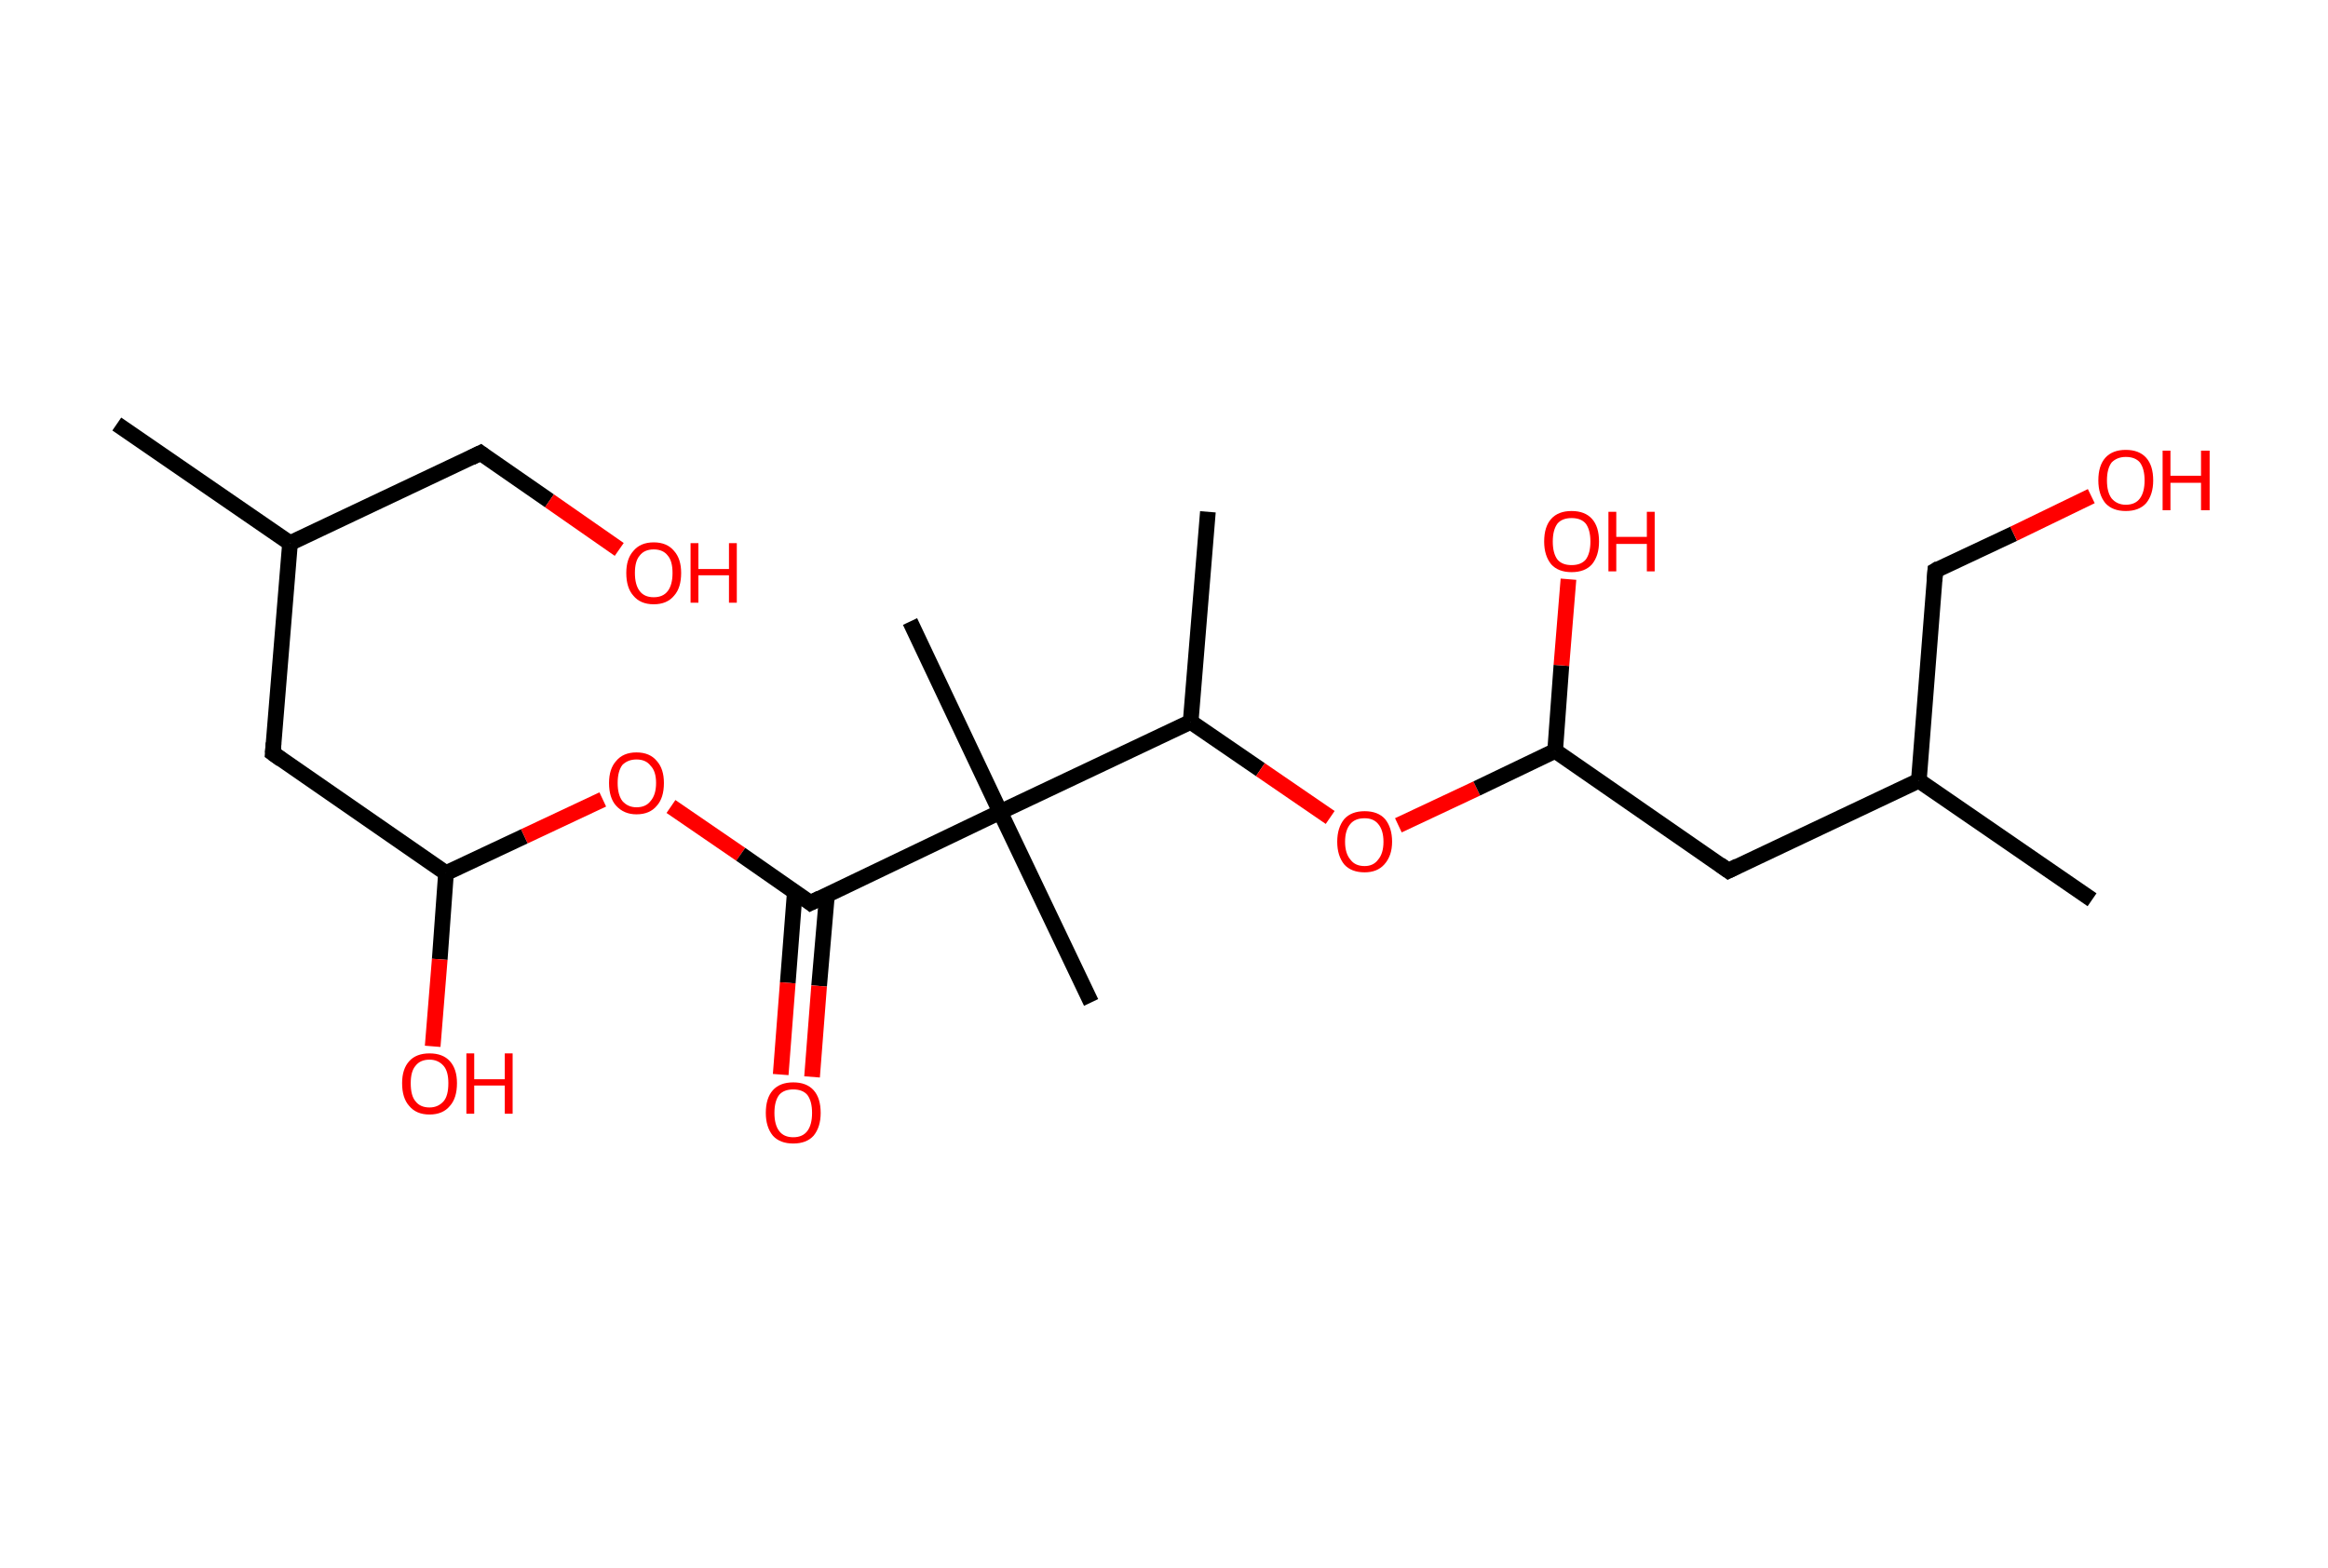 <?xml version='1.0' encoding='ASCII' standalone='yes'?>
<svg xmlns="http://www.w3.org/2000/svg" xmlns:rdkit="http://www.rdkit.org/xml" xmlns:xlink="http://www.w3.org/1999/xlink" version="1.1" baseProfile="full" xml:space="preserve" width="297px" height="200px" viewBox="0 0 297 200">
<!-- END OF HEADER -->
<rect style="opacity:1.0;fill:#FFFFFF;stroke:none" width="297.0" height="200.0" x="0.0" y="0.0"> </rect>
<path class="bond-0 atom-0 atom-1" d="M 14.9,54.1 L 37.0,69.3" style="fill:none;fill-rule:evenodd;stroke:#000000;stroke-width:2.0px;stroke-linecap:butt;stroke-linejoin:miter;stroke-opacity:1"/>
<path class="bond-1 atom-1 atom-2" d="M 37.0,69.3 L 61.3,57.8" style="fill:none;fill-rule:evenodd;stroke:#000000;stroke-width:2.0px;stroke-linecap:butt;stroke-linejoin:miter;stroke-opacity:1"/>
<path class="bond-2 atom-2 atom-3" d="M 61.3,57.8 L 70.1,63.9" style="fill:none;fill-rule:evenodd;stroke:#000000;stroke-width:2.0px;stroke-linecap:butt;stroke-linejoin:miter;stroke-opacity:1"/>
<path class="bond-2 atom-2 atom-3" d="M 70.1,63.9 L 79.0,70.1" style="fill:none;fill-rule:evenodd;stroke:#FF0000;stroke-width:2.0px;stroke-linecap:butt;stroke-linejoin:miter;stroke-opacity:1"/>
<path class="bond-3 atom-1 atom-4" d="M 37.0,69.3 L 34.8,96.1" style="fill:none;fill-rule:evenodd;stroke:#000000;stroke-width:2.0px;stroke-linecap:butt;stroke-linejoin:miter;stroke-opacity:1"/>
<path class="bond-4 atom-4 atom-5" d="M 34.8,96.1 L 56.9,111.4" style="fill:none;fill-rule:evenodd;stroke:#000000;stroke-width:2.0px;stroke-linecap:butt;stroke-linejoin:miter;stroke-opacity:1"/>
<path class="bond-5 atom-5 atom-6" d="M 56.9,111.4 L 56.1,122.4" style="fill:none;fill-rule:evenodd;stroke:#000000;stroke-width:2.0px;stroke-linecap:butt;stroke-linejoin:miter;stroke-opacity:1"/>
<path class="bond-5 atom-5 atom-6" d="M 56.1,122.4 L 55.2,133.5" style="fill:none;fill-rule:evenodd;stroke:#FF0000;stroke-width:2.0px;stroke-linecap:butt;stroke-linejoin:miter;stroke-opacity:1"/>
<path class="bond-6 atom-5 atom-7" d="M 56.9,111.4 L 66.9,106.7" style="fill:none;fill-rule:evenodd;stroke:#000000;stroke-width:2.0px;stroke-linecap:butt;stroke-linejoin:miter;stroke-opacity:1"/>
<path class="bond-6 atom-5 atom-7" d="M 66.9,106.7 L 76.9,102.0" style="fill:none;fill-rule:evenodd;stroke:#FF0000;stroke-width:2.0px;stroke-linecap:butt;stroke-linejoin:miter;stroke-opacity:1"/>
<path class="bond-7 atom-7 atom-8" d="M 85.6,102.9 L 94.5,109.0" style="fill:none;fill-rule:evenodd;stroke:#FF0000;stroke-width:2.0px;stroke-linecap:butt;stroke-linejoin:miter;stroke-opacity:1"/>
<path class="bond-7 atom-7 atom-8" d="M 94.5,109.0 L 103.4,115.2" style="fill:none;fill-rule:evenodd;stroke:#000000;stroke-width:2.0px;stroke-linecap:butt;stroke-linejoin:miter;stroke-opacity:1"/>
<path class="bond-8 atom-8 atom-9" d="M 101.4,113.8 L 100.5,125.4" style="fill:none;fill-rule:evenodd;stroke:#000000;stroke-width:2.0px;stroke-linecap:butt;stroke-linejoin:miter;stroke-opacity:1"/>
<path class="bond-8 atom-8 atom-9" d="M 100.5,125.4 L 99.6,137.1" style="fill:none;fill-rule:evenodd;stroke:#FF0000;stroke-width:2.0px;stroke-linecap:butt;stroke-linejoin:miter;stroke-opacity:1"/>
<path class="bond-8 atom-8 atom-9" d="M 105.5,114.2 L 104.5,125.8" style="fill:none;fill-rule:evenodd;stroke:#000000;stroke-width:2.0px;stroke-linecap:butt;stroke-linejoin:miter;stroke-opacity:1"/>
<path class="bond-8 atom-8 atom-9" d="M 104.5,125.8 L 103.6,137.4" style="fill:none;fill-rule:evenodd;stroke:#FF0000;stroke-width:2.0px;stroke-linecap:butt;stroke-linejoin:miter;stroke-opacity:1"/>
<path class="bond-9 atom-8 atom-10" d="M 103.4,115.2 L 127.6,103.6" style="fill:none;fill-rule:evenodd;stroke:#000000;stroke-width:2.0px;stroke-linecap:butt;stroke-linejoin:miter;stroke-opacity:1"/>
<path class="bond-10 atom-10 atom-11" d="M 127.6,103.6 L 139.2,127.9" style="fill:none;fill-rule:evenodd;stroke:#000000;stroke-width:2.0px;stroke-linecap:butt;stroke-linejoin:miter;stroke-opacity:1"/>
<path class="bond-11 atom-10 atom-12" d="M 127.6,103.6 L 116.1,79.3" style="fill:none;fill-rule:evenodd;stroke:#000000;stroke-width:2.0px;stroke-linecap:butt;stroke-linejoin:miter;stroke-opacity:1"/>
<path class="bond-12 atom-10 atom-13" d="M 127.6,103.6 L 151.9,92.1" style="fill:none;fill-rule:evenodd;stroke:#000000;stroke-width:2.0px;stroke-linecap:butt;stroke-linejoin:miter;stroke-opacity:1"/>
<path class="bond-13 atom-13 atom-14" d="M 151.9,92.1 L 154.1,65.3" style="fill:none;fill-rule:evenodd;stroke:#000000;stroke-width:2.0px;stroke-linecap:butt;stroke-linejoin:miter;stroke-opacity:1"/>
<path class="bond-14 atom-13 atom-15" d="M 151.9,92.1 L 160.8,98.2" style="fill:none;fill-rule:evenodd;stroke:#000000;stroke-width:2.0px;stroke-linecap:butt;stroke-linejoin:miter;stroke-opacity:1"/>
<path class="bond-14 atom-13 atom-15" d="M 160.8,98.2 L 169.7,104.3" style="fill:none;fill-rule:evenodd;stroke:#FF0000;stroke-width:2.0px;stroke-linecap:butt;stroke-linejoin:miter;stroke-opacity:1"/>
<path class="bond-15 atom-15 atom-16" d="M 178.4,105.3 L 188.4,100.6" style="fill:none;fill-rule:evenodd;stroke:#FF0000;stroke-width:2.0px;stroke-linecap:butt;stroke-linejoin:miter;stroke-opacity:1"/>
<path class="bond-15 atom-15 atom-16" d="M 188.4,100.6 L 198.4,95.8" style="fill:none;fill-rule:evenodd;stroke:#000000;stroke-width:2.0px;stroke-linecap:butt;stroke-linejoin:miter;stroke-opacity:1"/>
<path class="bond-16 atom-16 atom-17" d="M 198.4,95.8 L 199.2,84.9" style="fill:none;fill-rule:evenodd;stroke:#000000;stroke-width:2.0px;stroke-linecap:butt;stroke-linejoin:miter;stroke-opacity:1"/>
<path class="bond-16 atom-16 atom-17" d="M 199.2,84.9 L 200.1,73.9" style="fill:none;fill-rule:evenodd;stroke:#FF0000;stroke-width:2.0px;stroke-linecap:butt;stroke-linejoin:miter;stroke-opacity:1"/>
<path class="bond-17 atom-16 atom-18" d="M 198.4,95.8 L 220.5,111.1" style="fill:none;fill-rule:evenodd;stroke:#000000;stroke-width:2.0px;stroke-linecap:butt;stroke-linejoin:miter;stroke-opacity:1"/>
<path class="bond-18 atom-18 atom-19" d="M 220.5,111.1 L 244.8,99.6" style="fill:none;fill-rule:evenodd;stroke:#000000;stroke-width:2.0px;stroke-linecap:butt;stroke-linejoin:miter;stroke-opacity:1"/>
<path class="bond-19 atom-19 atom-20" d="M 244.8,99.6 L 266.9,114.8" style="fill:none;fill-rule:evenodd;stroke:#000000;stroke-width:2.0px;stroke-linecap:butt;stroke-linejoin:miter;stroke-opacity:1"/>
<path class="bond-20 atom-19 atom-21" d="M 244.8,99.6 L 246.9,72.8" style="fill:none;fill-rule:evenodd;stroke:#000000;stroke-width:2.0px;stroke-linecap:butt;stroke-linejoin:miter;stroke-opacity:1"/>
<path class="bond-21 atom-21 atom-22" d="M 246.9,72.8 L 256.9,68.1" style="fill:none;fill-rule:evenodd;stroke:#000000;stroke-width:2.0px;stroke-linecap:butt;stroke-linejoin:miter;stroke-opacity:1"/>
<path class="bond-21 atom-21 atom-22" d="M 256.9,68.1 L 266.8,63.3" style="fill:none;fill-rule:evenodd;stroke:#FF0000;stroke-width:2.0px;stroke-linecap:butt;stroke-linejoin:miter;stroke-opacity:1"/>
<path d="M 60.1,58.4 L 61.3,57.8 L 61.7,58.1" style="fill:none;stroke:#000000;stroke-width:2.0px;stroke-linecap:butt;stroke-linejoin:miter;stroke-opacity:1;"/>
<path d="M 34.9,94.8 L 34.8,96.1 L 35.9,96.9" style="fill:none;stroke:#000000;stroke-width:2.0px;stroke-linecap:butt;stroke-linejoin:miter;stroke-opacity:1;"/>
<path d="M 102.9,114.8 L 103.4,115.2 L 104.6,114.6" style="fill:none;stroke:#000000;stroke-width:2.0px;stroke-linecap:butt;stroke-linejoin:miter;stroke-opacity:1;"/>
<path d="M 219.4,110.3 L 220.5,111.1 L 221.7,110.5" style="fill:none;stroke:#000000;stroke-width:2.0px;stroke-linecap:butt;stroke-linejoin:miter;stroke-opacity:1;"/>
<path d="M 246.8,74.1 L 246.9,72.8 L 247.4,72.5" style="fill:none;stroke:#000000;stroke-width:2.0px;stroke-linecap:butt;stroke-linejoin:miter;stroke-opacity:1;"/>
<path class="atom-3" d="M 79.9 73.1 Q 79.9 71.3, 80.8 70.3 Q 81.7 69.2, 83.4 69.2 Q 85.1 69.2, 86.0 70.3 Q 86.9 71.3, 86.9 73.1 Q 86.9 75.0, 86.0 76.0 Q 85.1 77.1, 83.4 77.1 Q 81.7 77.1, 80.8 76.0 Q 79.9 75.0, 79.9 73.1 M 83.4 76.2 Q 84.6 76.2, 85.2 75.4 Q 85.8 74.6, 85.8 73.1 Q 85.8 71.6, 85.2 70.9 Q 84.6 70.1, 83.4 70.1 Q 82.2 70.1, 81.6 70.9 Q 81.0 71.6, 81.0 73.1 Q 81.0 74.6, 81.6 75.4 Q 82.2 76.2, 83.4 76.2 " fill="#FF0000"/>
<path class="atom-3" d="M 88.1 69.3 L 89.1 69.3 L 89.1 72.6 L 93.0 72.6 L 93.0 69.3 L 94.0 69.3 L 94.0 76.9 L 93.0 76.9 L 93.0 73.4 L 89.1 73.4 L 89.1 76.9 L 88.1 76.9 L 88.1 69.3 " fill="#FF0000"/>
<path class="atom-6" d="M 51.3 138.2 Q 51.3 136.4, 52.2 135.4 Q 53.1 134.4, 54.8 134.4 Q 56.5 134.4, 57.4 135.4 Q 58.3 136.4, 58.3 138.2 Q 58.3 140.1, 57.4 141.1 Q 56.5 142.2, 54.8 142.2 Q 53.1 142.2, 52.2 141.1 Q 51.3 140.1, 51.3 138.2 M 54.8 141.3 Q 55.9 141.3, 56.6 140.5 Q 57.2 139.8, 57.2 138.2 Q 57.2 136.7, 56.6 136.0 Q 55.9 135.2, 54.8 135.2 Q 53.6 135.2, 53.0 136.0 Q 52.4 136.7, 52.4 138.2 Q 52.4 139.8, 53.0 140.5 Q 53.6 141.3, 54.8 141.3 " fill="#FF0000"/>
<path class="atom-6" d="M 59.5 134.4 L 60.5 134.4 L 60.5 137.7 L 64.4 137.7 L 64.4 134.4 L 65.4 134.4 L 65.4 142.1 L 64.4 142.1 L 64.4 138.5 L 60.5 138.5 L 60.5 142.1 L 59.5 142.1 L 59.5 134.4 " fill="#FF0000"/>
<path class="atom-7" d="M 77.7 99.9 Q 77.7 98.1, 78.6 97.1 Q 79.5 96.0, 81.2 96.0 Q 82.9 96.0, 83.8 97.1 Q 84.7 98.1, 84.7 99.9 Q 84.7 101.8, 83.8 102.8 Q 82.9 103.9, 81.2 103.9 Q 79.6 103.9, 78.6 102.8 Q 77.7 101.8, 77.7 99.9 M 81.2 103.0 Q 82.4 103.0, 83.0 102.2 Q 83.7 101.4, 83.7 99.9 Q 83.7 98.4, 83.0 97.7 Q 82.4 96.9, 81.2 96.9 Q 80.1 96.9, 79.4 97.6 Q 78.8 98.4, 78.8 99.9 Q 78.8 101.4, 79.4 102.2 Q 80.1 103.0, 81.2 103.0 " fill="#FF0000"/>
<path class="atom-9" d="M 97.7 142.0 Q 97.7 140.1, 98.6 139.1 Q 99.5 138.1, 101.2 138.1 Q 102.9 138.1, 103.8 139.1 Q 104.7 140.1, 104.7 142.0 Q 104.7 143.8, 103.8 144.9 Q 102.9 145.9, 101.2 145.9 Q 99.5 145.9, 98.6 144.9 Q 97.7 143.8, 97.7 142.0 M 101.2 145.1 Q 102.4 145.1, 103.0 144.3 Q 103.6 143.5, 103.6 142.0 Q 103.6 140.5, 103.0 139.7 Q 102.4 139.0, 101.2 139.0 Q 100.0 139.0, 99.4 139.7 Q 98.8 140.5, 98.8 142.0 Q 98.8 143.5, 99.4 144.3 Q 100.0 145.1, 101.2 145.1 " fill="#FF0000"/>
<path class="atom-15" d="M 170.6 107.4 Q 170.6 105.6, 171.5 104.5 Q 172.4 103.5, 174.1 103.5 Q 175.8 103.5, 176.7 104.5 Q 177.6 105.6, 177.6 107.4 Q 177.6 109.2, 176.6 110.3 Q 175.7 111.3, 174.1 111.3 Q 172.4 111.3, 171.5 110.3 Q 170.6 109.2, 170.6 107.4 M 174.1 110.5 Q 175.2 110.5, 175.8 109.7 Q 176.5 108.9, 176.5 107.4 Q 176.5 105.9, 175.8 105.1 Q 175.2 104.4, 174.1 104.4 Q 172.9 104.4, 172.3 105.1 Q 171.6 105.9, 171.6 107.4 Q 171.6 108.9, 172.3 109.7 Q 172.9 110.5, 174.1 110.5 " fill="#FF0000"/>
<path class="atom-17" d="M 197.0 69.1 Q 197.0 67.2, 197.9 66.2 Q 198.8 65.2, 200.5 65.2 Q 202.2 65.2, 203.1 66.2 Q 204.0 67.2, 204.0 69.1 Q 204.0 70.9, 203.1 72.0 Q 202.2 73.0, 200.5 73.0 Q 198.8 73.0, 197.9 72.0 Q 197.0 70.9, 197.0 69.1 M 200.5 72.1 Q 201.7 72.1, 202.3 71.4 Q 202.9 70.6, 202.9 69.1 Q 202.9 67.6, 202.3 66.8 Q 201.7 66.1, 200.5 66.1 Q 199.3 66.1, 198.7 66.8 Q 198.1 67.6, 198.1 69.1 Q 198.1 70.6, 198.7 71.4 Q 199.3 72.1, 200.5 72.1 " fill="#FF0000"/>
<path class="atom-17" d="M 205.2 65.3 L 206.2 65.3 L 206.2 68.5 L 210.1 68.5 L 210.1 65.3 L 211.1 65.3 L 211.1 72.9 L 210.1 72.9 L 210.1 69.4 L 206.2 69.4 L 206.2 72.9 L 205.2 72.9 L 205.2 65.3 " fill="#FF0000"/>
<path class="atom-22" d="M 267.7 61.3 Q 267.7 59.4, 268.6 58.4 Q 269.5 57.4, 271.2 57.4 Q 272.9 57.4, 273.8 58.4 Q 274.7 59.4, 274.7 61.3 Q 274.7 63.1, 273.8 64.2 Q 272.9 65.2, 271.2 65.2 Q 269.5 65.2, 268.6 64.2 Q 267.7 63.1, 267.7 61.3 M 271.2 64.4 Q 272.4 64.4, 273.0 63.6 Q 273.6 62.8, 273.6 61.3 Q 273.6 59.8, 273.0 59.0 Q 272.4 58.3, 271.2 58.3 Q 270.1 58.3, 269.4 59.0 Q 268.8 59.8, 268.8 61.3 Q 268.8 62.8, 269.4 63.6 Q 270.1 64.4, 271.2 64.4 " fill="#FF0000"/>
<path class="atom-22" d="M 275.9 57.5 L 276.9 57.5 L 276.9 60.7 L 280.8 60.7 L 280.8 57.5 L 281.9 57.5 L 281.9 65.1 L 280.8 65.1 L 280.8 61.6 L 276.9 61.6 L 276.9 65.1 L 275.9 65.1 L 275.9 57.5 " fill="#FF0000"/>
</svg>

